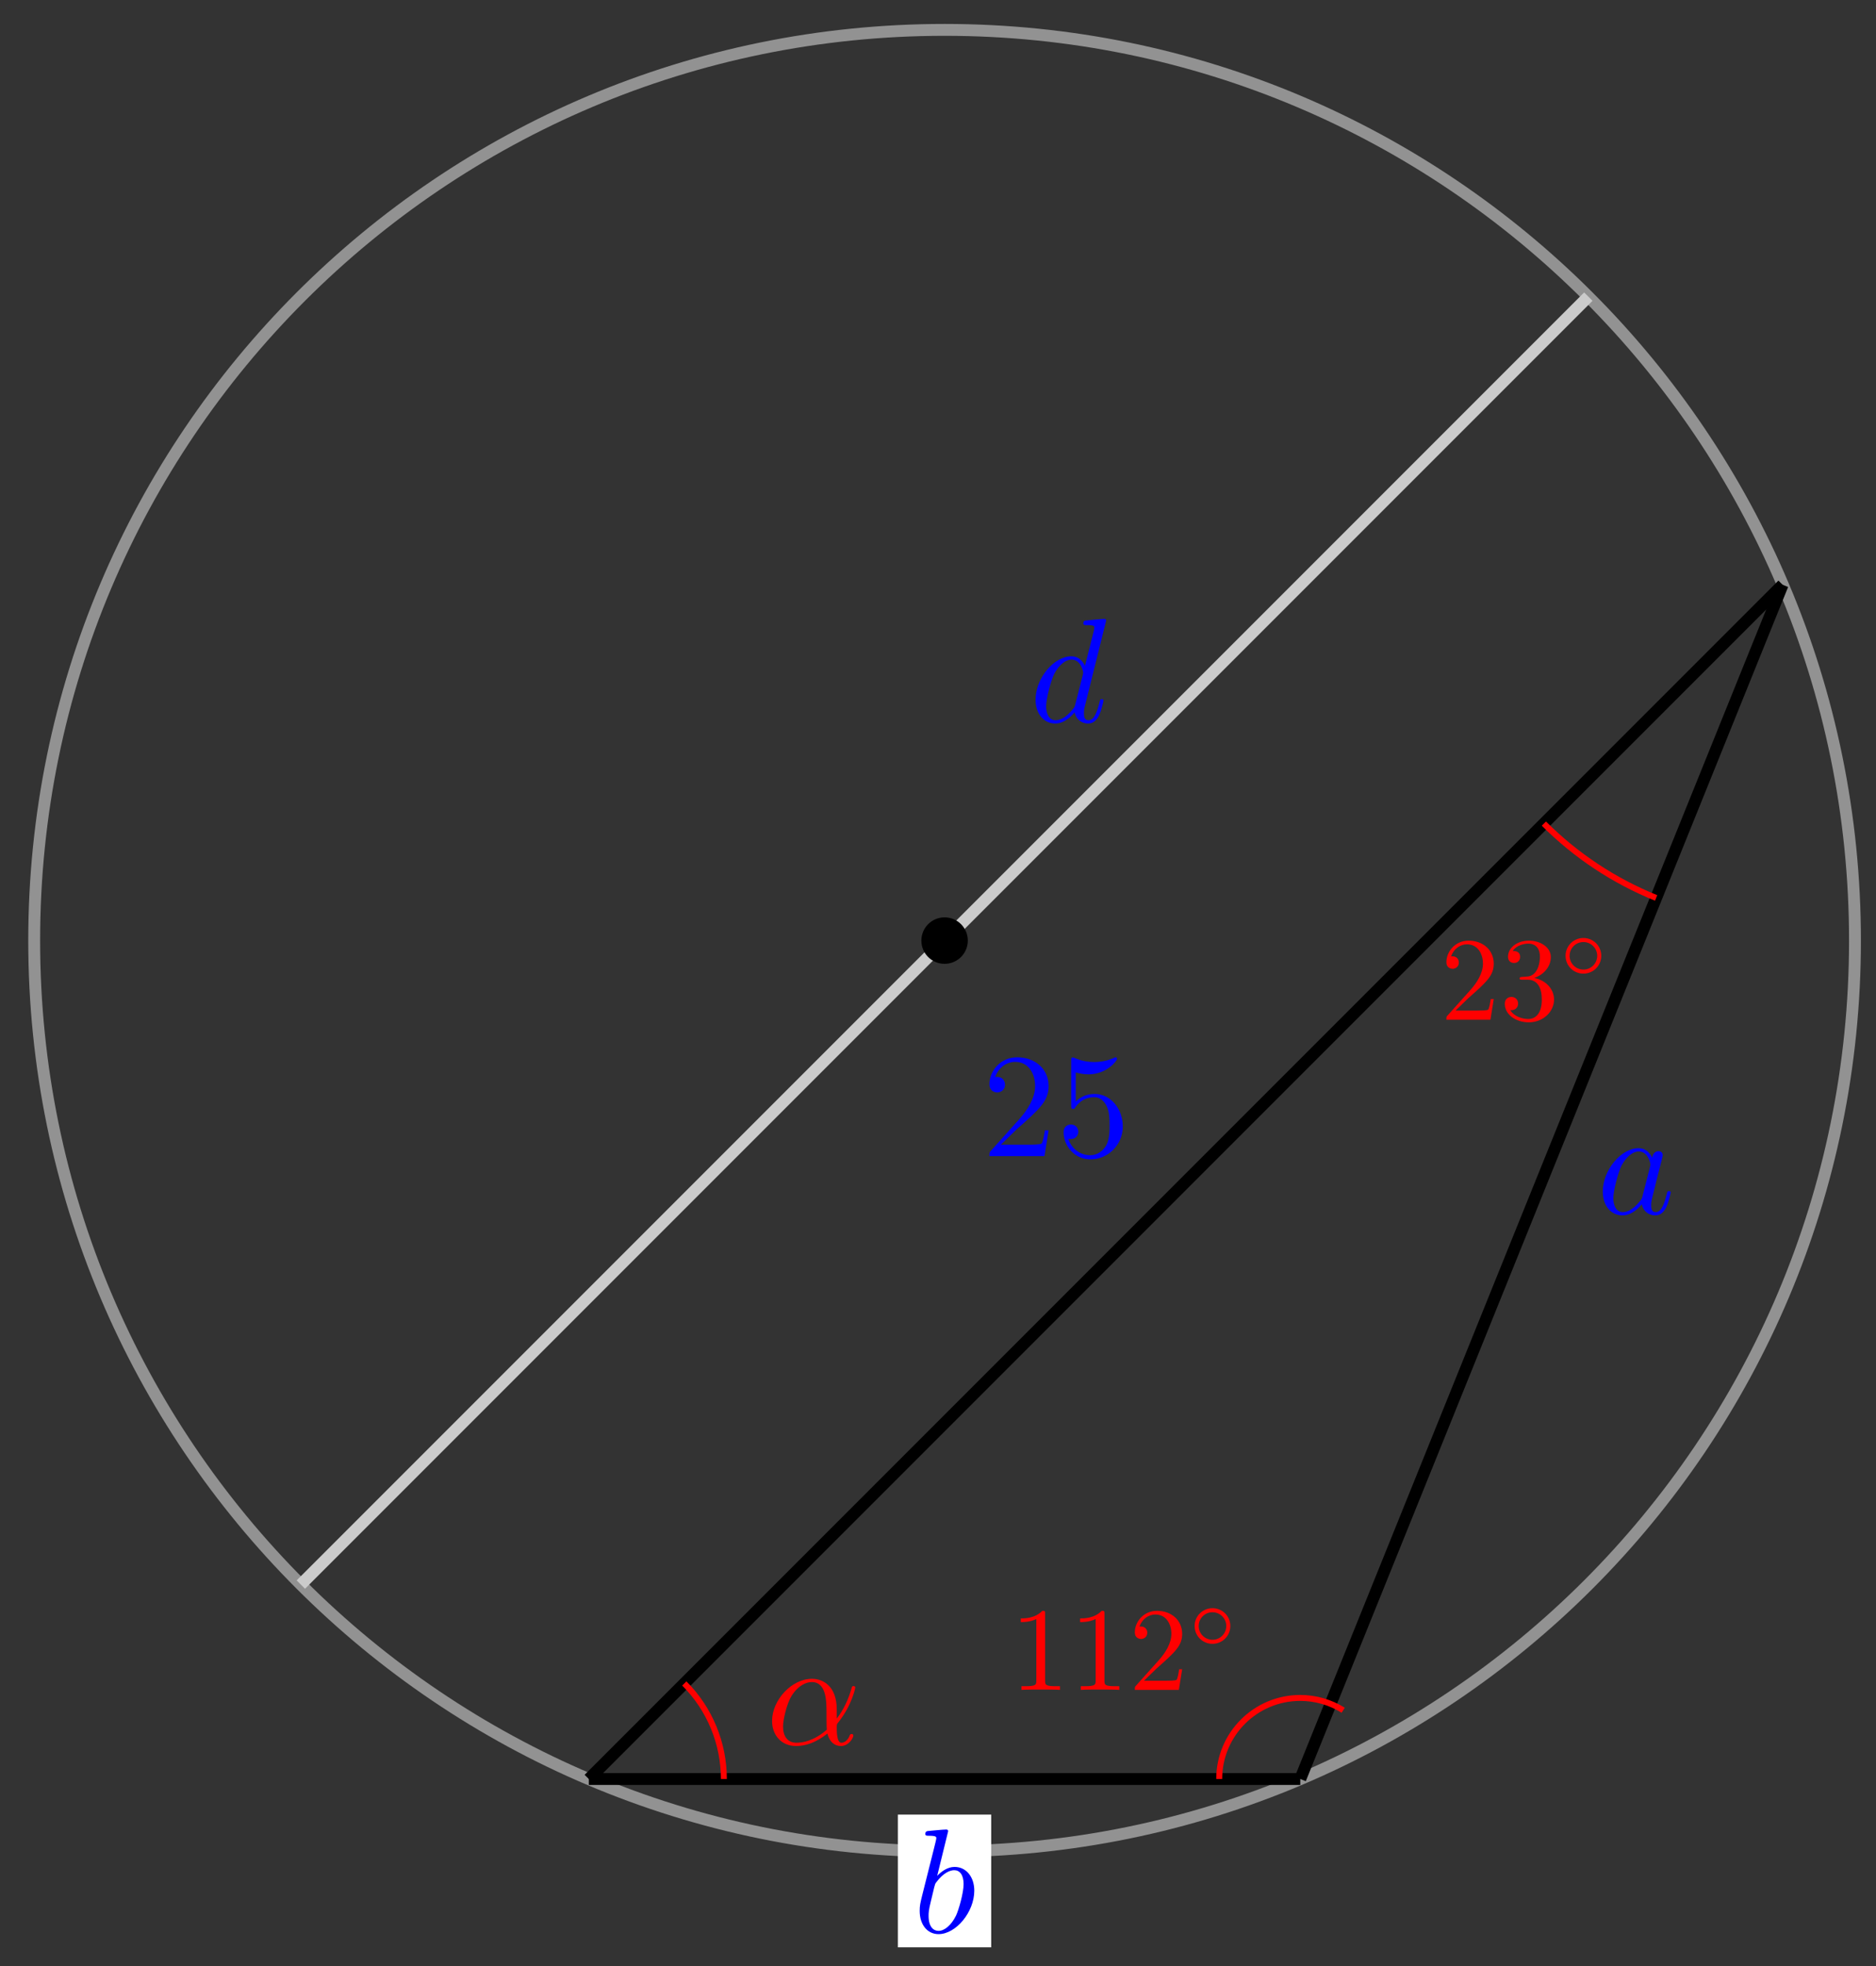 <svg xmlns="http://www.w3.org/2000/svg" xmlns:xlink="http://www.w3.org/1999/xlink" version="1.1" width="126" height="132" viewBox="0 0 126 132">
<rect x="0" y="0" width="126" height="132" fill="#333333" stroke="none"/>
<defs>
<path id="font_1_4" d="M.516 .683C.516 .684 .516 .694 .503 .694 .488 .694 .393 .685 .376 .683 .368 .682 .362 .677 .362 .664 .362 .652 .371 .652 .386 .652 .434 .652 .436 .645 .436 .635L.433 .615 .373 .378C.355 .415 .326 .442 .281 .442 .164 .442 .04 .295 .04 .149 .04 .055 .095-.011 .173-.011 .193-.011 .243-.007 .303 .064 .311 .022 .346-.011 .394-.011 .429-.011 .452 .012 .468 .044 .485 .08 .498 .141 .498 .143 .498 .153 .489 .153 .486 .153 .476 .153 .475 .149 .472 .135 .455 .07 .437 .011 .396 .011 .369 .011 .366 .037 .366 .057 .366 .081 .368 .088 .372 .105L.516 .683M.308 .119C.303 .101 .303 .099 .288 .082 .244 .027 .203 .011 .175 .011 .125 .011 .111 .066 .111 .105 .111 .155 .143 .278 .166 .324 .197 .383 .242 .42 .282 .42 .347 .42 .361 .338 .361 .332 .361 .326 .359 .32 .358 .315L.308 .119Z"/>
<path id="font_1_3" d="M.239 .683C.239 .684 .239 .694 .226 .694 .203 .694 .13 .686 .104 .684 .096 .683 .085 .682 .085 .664 .085 .652 .094 .652 .109 .652 .157 .652 .159 .645 .159 .635 .159 .628 .15 .594 .145 .573L.063 .247C.051 .197 .047 .181 .047 .146 .047 .051 .1-.011 .174-.011 .292-.011 .415 .138 .415 .282 .415 .373 .362 .442 .282 .442 .236 .442 .195 .413 .165 .382L.239 .683M.145 .305C.151 .327 .151 .329 .16 .34 .209 .405 .254 .42 .28 .42 .316 .42 .343 .39 .343 .326 .343 .267 .31 .152 .292 .114 .259 .047 .213 .011 .174 .011 .14 .011 .107 .038 .107 .112 .107 .131 .107 .15 .123 .213L.145 .305Z"/>
<path id="font_2_2" d="M.127 .077 .233 .18C.389 .318 .449 .372 .449 .472 .449 .586 .359 .666 .237 .666 .124 .666 .05 .574 .05 .485 .05 .429 .1 .429 .103 .429 .12 .429 .155 .441 .155 .482 .155 .508 .137 .534 .102 .534 .094 .534 .092 .534 .089 .533 .112 .598 .166 .635 .224 .635 .315 .635 .358 .554 .358 .472 .358 .392 .308 .313 .253 .251L.061 .037C.05 .026 .05 .024 .05 0H.421L.449 .174H.424C.419 .144 .412 .1 .402 .085 .395 .077 .329 .077 .307 .077H.127Z"/>
<path id="font_2_4" d="M.449 .2C.449 .319 .367 .419 .259 .419 .211 .419 .168 .403 .132 .368V.564C.152 .558 .185 .551 .217 .551 .34 .551 .41 .642 .41 .655 .41 .661 .407 .666 .4 .666 .399 .666 .397 .666 .392 .663 .372 .654 .323 .634 .256 .634 .216 .634 .17 .641 .123 .662 .115 .665 .113 .665 .111 .665 .101 .665 .101 .657 .101 .641V.344C.101 .326 .101 .318 .115 .318 .122 .318 .124 .321 .128 .327 .139 .343 .176 .397 .257 .397 .309 .397 .334 .351 .342 .333 .358 .296 .36 .257 .36 .207 .36 .172 .36 .112 .336 .07 .312 .031 .275 .006 .229 .006 .156 .006 .099 .058 .082 .117 .085 .116 .088 .115 .099 .115 .132 .115 .149 .14 .149 .164 .149 .188 .132 .213 .099 .213 .085 .213 .05 .206 .05 .16 .05 .074 .119-.022 .231-.022 .347-.022 .449 .073 .449 .2Z"/>
<path id="font_1_2" d="M.373 .378C.355 .415 .326 .442 .281 .442 .164 .442 .04 .295 .04 .149 .04 .055 .095-.011 .173-.011 .193-.011 .243-.007 .303 .064 .311 .022 .346-.011 .394-.011 .429-.011 .452 .012 .468 .044 .485 .08 .498 .141 .498 .143 .498 .153 .489 .153 .486 .153 .476 .153 .475 .149 .472 .135 .455 .07 .437 .011 .396 .011 .369 .011 .366 .037 .366 .057 .366 .079 .368 .087 .379 .131 .39 .173 .392 .183 .401 .221L.437 .361C.444 .389 .444 .391 .444 .395 .444 .412 .432 .422 .415 .422 .391 .422 .376 .4 .373 .378M.308 .119C.303 .101 .303 .099 .288 .082 .244 .027 .203 .011 .175 .011 .125 .011 .111 .066 .111 .105 .111 .155 .143 .278 .166 .324 .197 .383 .242 .42 .282 .42 .347 .42 .361 .338 .361 .332 .361 .326 .359 .32 .358 .315L.308 .119Z"/>
<path id="font_1_1" d="M.477 .236C.477 .393 .384 .442 .31 .442 .173 .442 .041 .299 .041 .158 .041 .065 .101-.011 .203-.011 .266-.011 .338 .012 .414 .073 .427 .02 .46-.011 .505-.011 .558-.011 .589 .044 .589 .06 .589 .067 .583 .07 .577 .07 .57 .07 .567 .067 .564 .06 .546 .011 .51 .011 .508 .011 .477 .011 .477 .089 .477 .113 .477 .134 .477 .136 .487 .148 .581 .266 .602 .382 .602 .383 .602 .385 .601 .393 .59 .393 .58 .393 .58 .39 .575 .372 .557 .309 .524 .233 .477 .174V.236M.41 .099C.322 .022 .245 .011 .205 .011 .145 .011 .115 .056 .115 .12 .115 .169 .141 .277 .173 .328 .22 .401 .274 .42 .309 .42 .408 .42 .408 .289 .408 .211 .408 .174 .408 .116 .41 .099Z"/>
<path id="font_2_1" d="M.294 .64C.294 .664 .294 .666 .271 .666 .209 .602 .121 .602 .089 .602V.571C.109 .571 .168 .571 .22 .597V.079C.22 .043 .217 .031 .127 .031H.095V0C.13 .003 .217 .003 .257 .003 .297 .003 .384 .003 .419 0V.031H.387C.297 .031 .294 .042 .294 .079V.64Z"/>
<path id="font_3_1" d="M.507 .25C.507 .371 .41 .465 .292 .465 .172 .465 .077 .368 .077 .251 .077 .13 .174 .036 .292 .036 .412 .036 .507 .133 .507 .25M.292 .085C.198 .085 .126 .161 .126 .25 .126 .343 .2 .416 .292 .416 .386 .416 .458 .34 .458 .251 .458 .158 .384 .085 .292 .085Z"/>
<path id="font_2_3" d="M.29 .352C.372 .379 .43 .449 .43 .528 .43 .61 .342 .666 .246 .666 .145 .666 .069 .606 .069 .53 .069 .497 .091 .478 .12 .478 .151 .478 .171 .5 .171 .529 .171 .579 .124 .579 .109 .579 .14 .628 .206 .641 .242 .641 .283 .641 .338 .619 .338 .529 .338 .517 .336 .459 .31 .415 .28 .367 .246 .364 .221 .363 .213 .362 .189 .36 .182 .36 .174 .359 .167 .358 .167 .348 .167 .337 .174 .337 .191 .337H.235C.317 .337 .354 .269 .354 .17 .354 .034 .285 .006 .241 .006 .198 .006 .123 .022 .088 .081 .123 .076 .154 .098 .154 .136 .154 .172 .127 .192 .098 .192 .074 .192 .042 .178 .042 .134 .042 .043 .135-.022 .244-.022 .366-.022 .457 .068 .457 .17 .457 .253 .394 .331 .29 .352Z"/>
</defs>
<path transform="matrix(1,0,0,-1,39.547,119.442)" stroke-width=".399" stroke-linecap="butt" stroke-miterlimit="10" stroke-linejoin="miter" fill="none" stroke="#000000" stroke-opacity="0" d="M23.893 0 23.894 90.715"/>
<path transform="matrix(1,0,0,-1,39.547,119.442)" stroke-width=".399" stroke-linecap="butt" stroke-miterlimit="10" stroke-linejoin="miter" fill="none" stroke="#000000" stroke-opacity="0" d="M40.091 40.091 8.019 72.165"/>
<path transform="matrix(1,0,0,-1,39.547,119.442)" stroke-width=".797" stroke-linecap="butt" stroke-miterlimit="10" stroke-linejoin="miter" fill="none" stroke="#929292" d="M85.041 56.291C85.041 90.061 57.665 117.436 23.895 117.436-9.875 117.436-37.251 90.061-37.251 56.291-37.251 22.52-9.875-4.855 23.895-4.855 57.665-4.855 85.041 22.52 85.041 56.291ZM23.895 56.291"/>
<path transform="matrix(1,0,0,-1,39.547,119.442)" stroke-width=".797" stroke-linecap="butt" stroke-miterlimit="10" stroke-linejoin="miter" fill="none" stroke="#cbcbcb" d="M-19.341 13.054 67.132 99.527"/>
<use data-text="d" xlink:href="#font_1_4" transform="matrix(9.963,0,0,-9.963,69.155,48.468)" fill="#0000ff"/>
<path transform="matrix(1,0,0,-1,39.547,119.442)" d="M25.256 56.291C25.256 57.042 24.647 57.651 23.895 57.651 23.144 57.651 22.534 57.042 22.534 56.291 22.534 55.539 23.144 54.93 23.895 54.93 24.647 54.93 25.256 55.539 25.256 56.291ZM23.895 56.291"/>
<path transform="matrix(1,0,0,-1,39.547,119.442)" stroke-width=".399" stroke-linecap="butt" stroke-miterlimit="10" stroke-linejoin="miter" fill="none" stroke="#000000" d="M25.256 56.291C25.256 57.042 24.647 57.651 23.895 57.651 23.144 57.651 22.534 57.042 22.534 56.291 22.534 55.539 23.144 54.93 23.895 54.93 24.647 54.93 25.256 55.539 25.256 56.291ZM23.895 56.291"/>
<path transform="matrix(1,0,0,-1,39.547,119.442)" stroke-width=".797" stroke-linecap="butt" stroke-miterlimit="10" stroke-linejoin="miter" fill="none" stroke="#000000" d="M0 0H47.785"/>
<path transform="matrix(1,0,0,-1,39.547,119.442)" d="M20.758-11.302H27.026V-2.391H20.758Z" fill="#ffffff"/>
<use data-text="b" xlink:href="#font_1_3" transform="matrix(9.963,0,0,-9.963,61.302,129.749)" fill="#0000ff"/>
<path transform="matrix(1,0,0,-1,39.547,119.442)" stroke-width=".797" stroke-linecap="butt" stroke-miterlimit="10" stroke-linejoin="miter" fill="none" stroke="#000000" d="M0 0 80.181 80.181"/>
<use data-text="2" xlink:href="#font_2_2" transform="matrix(9.963,0,0,-9.963,65.956,77.622)" fill="#0000ff"/>
<use data-text="5" xlink:href="#font_2_4" transform="matrix(9.963,0,0,-9.963,70.938,77.622)" fill="#0000ff"/>
<path transform="matrix(1,0,0,-1,39.547,119.442)" stroke-width=".797" stroke-linecap="butt" stroke-miterlimit="10" stroke-linejoin="miter" fill="none" stroke="#000000" d="M80.181 80.181 47.785 0"/>
<use data-text="a" xlink:href="#font_1_2" transform="matrix(9.963,0,0,-9.963,107.251,81.493)" fill="#0000ff"/>
<path transform="matrix(1,0,0,-1,39.547,119.442)" stroke-width=".399" stroke-linecap="butt" stroke-miterlimit="10" stroke-linejoin="miter" fill="none" stroke="#ff0000" d="M9.071 0C9.071 2.405 8.115 4.713 6.414 6.414"/>
<use data-text="&#x03b1;" xlink:href="#font_1_1" transform="matrix(9.963,0,0,-9.963,51.447,117.119)" fill="#ff0000"/>
<path transform="matrix(1,0,0,-1,39.547,119.442)" stroke-width=".399" stroke-linecap="butt" stroke-miterlimit="10" stroke-linejoin="miter" fill="none" stroke="#ff0000" d="M42.34 0C42.34 3.006 44.777 5.443 47.783 5.443 48.803 5.443 49.803 5.156 50.667 4.616"/>
<use data-text="1" xlink:href="#font_2_1" transform="matrix(7.97,0,0,-7.971,67.85,113.46)" fill="#ff0000"/>
<use data-text="1" xlink:href="#font_2_1" transform="matrix(7.97,0,0,-7.971,71.836,113.46)" fill="#ff0000"/>
<use data-text="2" xlink:href="#font_2_2" transform="matrix(7.97,0,0,-7.971,75.821,113.46)" fill="#ff0000"/>
<use data-text="&#x25e6;" xlink:href="#font_3_1" transform="matrix(5.579,0,0,-5.579,79.806,110.568)" fill="#ff0000"/>
<path transform="matrix(1,0,0,-1,39.547,119.442)" stroke-width=".399" stroke-linecap="butt" stroke-miterlimit="10" stroke-linejoin="miter" fill="none" stroke="#ff0000" d="M64.146 64.146C66.298 61.993 68.864 60.295 71.686 59.155"/>
<use data-text="2" xlink:href="#font_2_2" transform="matrix(7.97,0,0,-7.971,96.748,68.464)" fill="#ff0000"/>
<use data-text="3" xlink:href="#font_2_3" transform="matrix(7.97,0,0,-7.971,100.734,68.464)" fill="#ff0000"/>
<use data-text="&#x25e6;" xlink:href="#font_3_1" transform="matrix(5.579,0,0,-5.579,104.719,65.571)" fill="#ff0000"/>
</svg>
